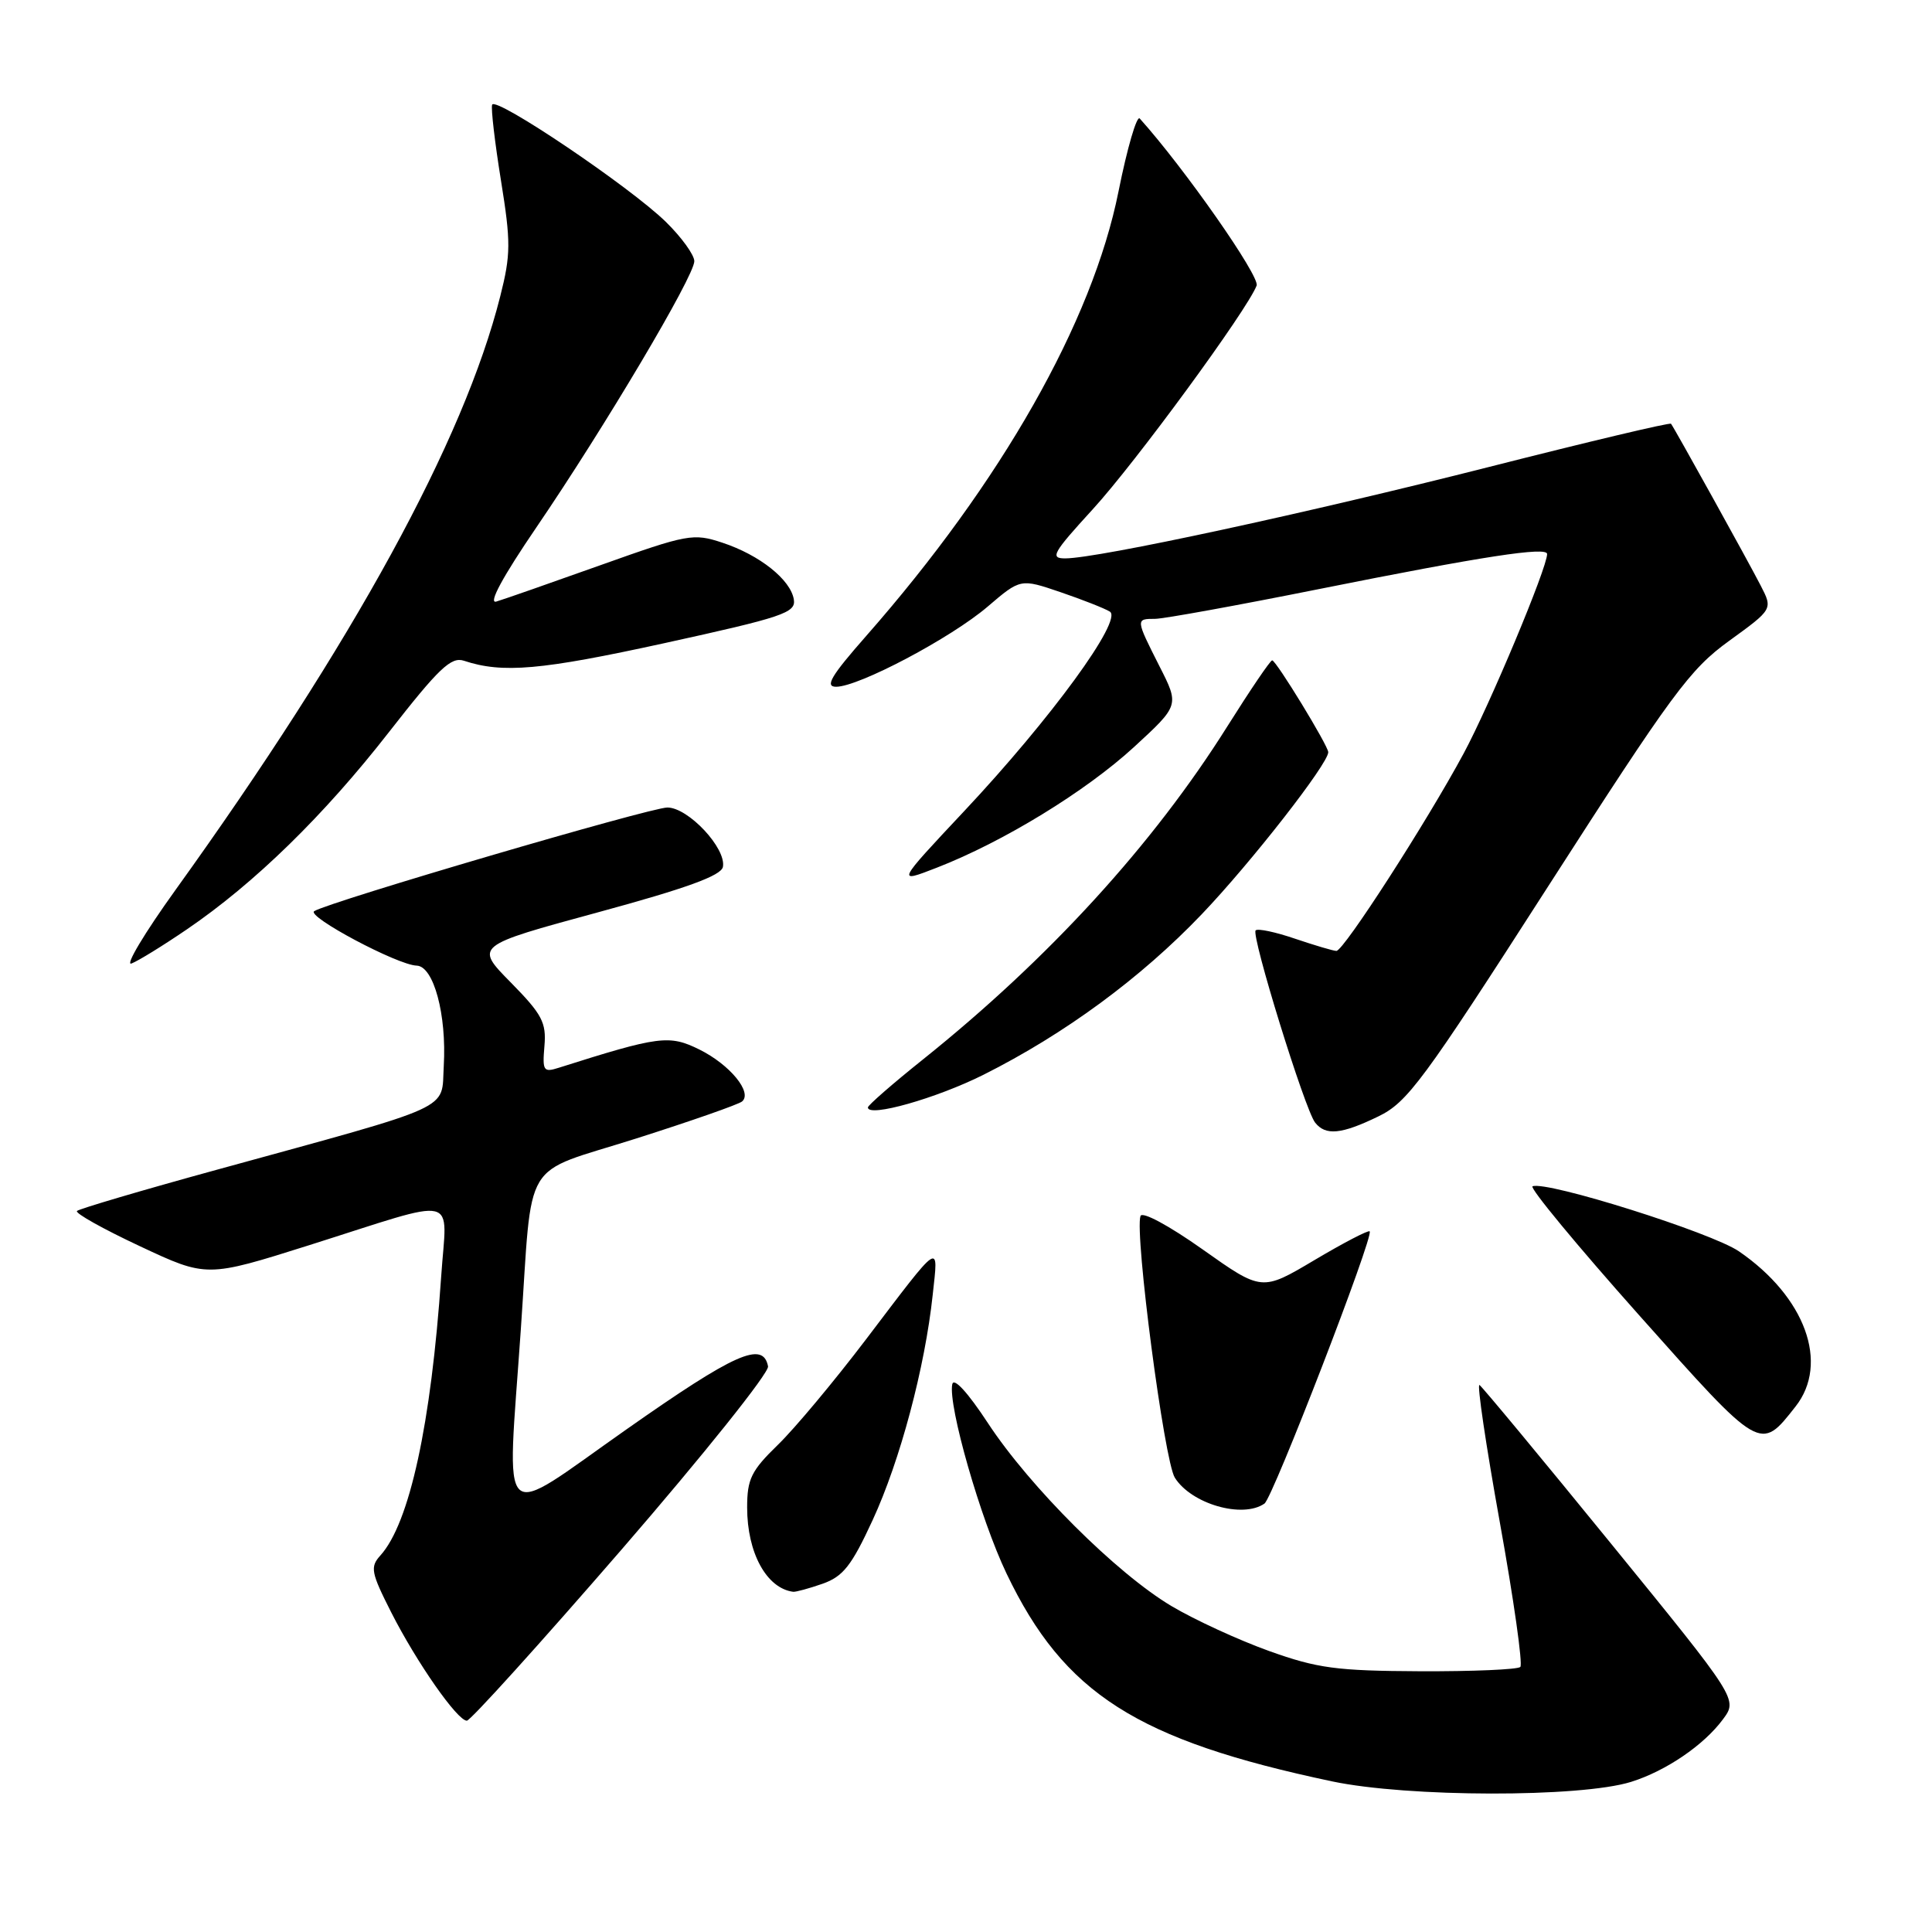<?xml version="1.0" encoding="UTF-8" standalone="no"?>
<!DOCTYPE svg PUBLIC "-//W3C//DTD SVG 1.1//EN" "http://www.w3.org/Graphics/SVG/1.1/DTD/svg11.dtd" >
<svg xmlns="http://www.w3.org/2000/svg" xmlns:xlink="http://www.w3.org/1999/xlink" version="1.1" viewBox="0 0 256 256">
 <g >
 <path fill="currentColor"
d=" M 216.12 236.11 C 220.73 234.67 225.76 231.25 228.29 227.83 C 230.27 225.17 230.27 225.17 213.48 204.55 C 204.24 193.20 196.39 183.74 196.04 183.52 C 195.68 183.30 196.89 191.47 198.73 201.69 C 200.57 211.90 201.80 220.54 201.45 220.88 C 201.11 221.22 195.13 221.48 188.16 221.45 C 177.10 221.40 174.57 221.06 168.17 218.77 C 164.13 217.32 158.32 214.65 155.24 212.82 C 147.97 208.50 136.45 197.02 130.90 188.56 C 128.23 184.49 126.37 182.47 126.18 183.42 C 125.60 186.22 129.93 201.32 133.37 208.50 C 140.99 224.42 150.62 230.57 176.50 236.04 C 186.54 238.16 209.40 238.20 216.12 236.11 Z  M 82.39 205.29 C 93.21 192.79 101.93 181.89 101.77 181.05 C 101.11 177.64 97.40 179.29 83.01 189.40 C 65.71 201.54 67.17 202.92 69.01 176.19 C 70.62 152.88 68.89 155.76 84.29 150.86 C 91.56 148.55 97.87 146.34 98.33 145.95 C 99.74 144.75 96.71 141.07 92.68 139.07 C 88.67 137.09 87.36 137.26 74.02 141.49 C 72.01 142.13 71.86 141.89 72.14 138.61 C 72.41 135.49 71.83 134.40 67.68 130.18 C 62.90 125.33 62.90 125.33 79.19 120.90 C 90.97 117.70 95.56 116.03 95.79 114.87 C 96.26 112.41 91.20 107.00 88.43 107.00 C 86.17 107.00 43.67 119.47 41.64 120.73 C 40.53 121.41 52.68 127.88 55.21 127.95 C 57.46 128.02 59.20 134.45 58.80 141.26 C 58.45 147.24 60.71 146.21 28.61 155.03 C 18.77 157.73 10.49 160.18 10.20 160.46 C 9.92 160.75 13.67 162.85 18.54 165.13 C 27.39 169.28 27.39 169.28 40.95 165.00 C 61.28 158.57 59.20 158.08 58.46 169.12 C 57.13 188.68 54.27 201.84 50.40 206.11 C 49.02 207.64 49.16 208.36 51.84 213.65 C 55.22 220.30 60.60 228.00 61.86 228.00 C 62.33 228.00 71.57 217.78 82.39 205.29 Z  M 108.98 209.86 C 111.71 208.90 112.83 207.49 115.63 201.42 C 119.27 193.54 122.56 181.21 123.59 171.56 C 124.35 164.52 124.83 164.20 114.73 177.50 C 110.55 183.00 105.31 189.28 103.07 191.45 C 99.54 194.88 99.00 195.98 99.00 199.75 C 99.00 205.75 101.57 210.46 105.10 210.92 C 105.43 210.96 107.18 210.49 108.98 209.86 Z  M 167.55 199.23 C 168.66 198.46 182.08 163.74 181.49 163.16 C 181.31 162.97 178.01 164.69 174.17 166.97 C 167.20 171.11 167.20 171.11 159.35 165.55 C 154.87 162.38 151.34 160.48 151.12 161.13 C 150.33 163.51 154.27 193.58 155.67 195.80 C 157.86 199.29 164.66 201.25 167.55 199.23 Z  M 237.92 186.37 C 242.42 180.65 239.21 171.84 230.42 165.81 C 226.81 163.33 204.98 156.45 203.07 157.19 C 202.62 157.36 208.97 165.04 217.18 174.26 C 233.40 192.47 233.21 192.36 237.92 186.37 Z  M 182.62 147.94 C 186.49 146.07 188.53 143.31 205.11 117.49 C 221.59 91.84 223.90 88.69 229.13 84.91 C 234.91 80.72 234.91 80.72 233.31 77.61 C 231.61 74.30 221.87 56.74 221.42 56.15 C 221.27 55.96 210.42 58.54 197.32 61.87 C 173.34 67.96 145.50 73.98 141.16 73.99 C 139.08 74.00 139.49 73.28 144.77 67.51 C 150.43 61.34 165.26 41.09 166.51 37.84 C 166.97 36.63 156.96 22.31 151.02 15.70 C 150.63 15.27 149.36 19.61 148.21 25.36 C 144.75 42.65 132.69 63.89 114.79 84.25 C 110.12 89.56 109.26 91.00 110.79 91.00 C 113.79 91.00 126.02 84.53 130.87 80.38 C 135.22 76.66 135.22 76.66 140.51 78.46 C 143.41 79.45 146.36 80.61 147.06 81.04 C 148.82 82.13 139.24 95.25 127.75 107.49 C 118.77 117.06 118.77 117.06 124.14 114.97 C 132.96 111.54 143.88 104.85 150.27 98.98 C 156.27 93.46 156.27 93.46 153.63 88.27 C 150.47 82.02 150.47 82.00 153.05 82.00 C 154.18 82.00 163.96 80.22 174.80 78.05 C 196.53 73.70 205.00 72.40 205.00 73.41 C 205.00 75.26 197.40 93.41 193.94 99.84 C 189.02 108.97 178.04 126.00 177.08 126.00 C 176.68 126.00 174.23 125.27 171.62 124.39 C 169.02 123.50 166.66 123.00 166.38 123.28 C 165.75 123.91 172.90 147.03 174.26 148.75 C 175.65 150.51 177.73 150.31 182.62 147.94 Z  M 130.32 142.41 C 141.08 137.01 151.18 129.58 159.23 121.15 C 165.74 114.34 176.00 101.20 176.00 99.67 C 176.00 98.82 169.09 87.50 168.57 87.50 C 168.32 87.50 165.66 91.43 162.64 96.23 C 152.81 111.89 138.98 127.03 122.25 140.42 C 118.26 143.61 115.00 146.46 115.00 146.74 C 115.00 148.11 124.07 145.54 130.32 142.41 Z  M 24.77 123.14 C 33.75 117.02 42.93 108.05 51.53 97.02 C 58.13 88.56 59.77 86.99 61.47 87.55 C 66.58 89.25 71.69 88.80 88.00 85.23 C 103.73 81.78 105.47 81.20 105.19 79.45 C 104.78 76.82 100.66 73.54 95.72 71.91 C 91.86 70.63 91.12 70.77 79.59 74.88 C 72.94 77.25 66.72 79.43 65.76 79.71 C 64.65 80.04 66.62 76.41 71.08 69.87 C 80.09 56.65 92.00 36.59 92.00 34.61 C 92.00 33.78 90.31 31.44 88.25 29.42 C 83.50 24.76 65.60 12.70 65.21 13.88 C 65.04 14.37 65.57 18.89 66.38 23.91 C 67.70 32.10 67.69 33.71 66.28 39.28 C 61.45 58.40 46.85 85.10 23.27 117.90 C 19.16 123.61 16.53 128.01 17.42 127.67 C 18.31 127.33 21.62 125.29 24.77 123.14 Z "/>
</g>
</svg>